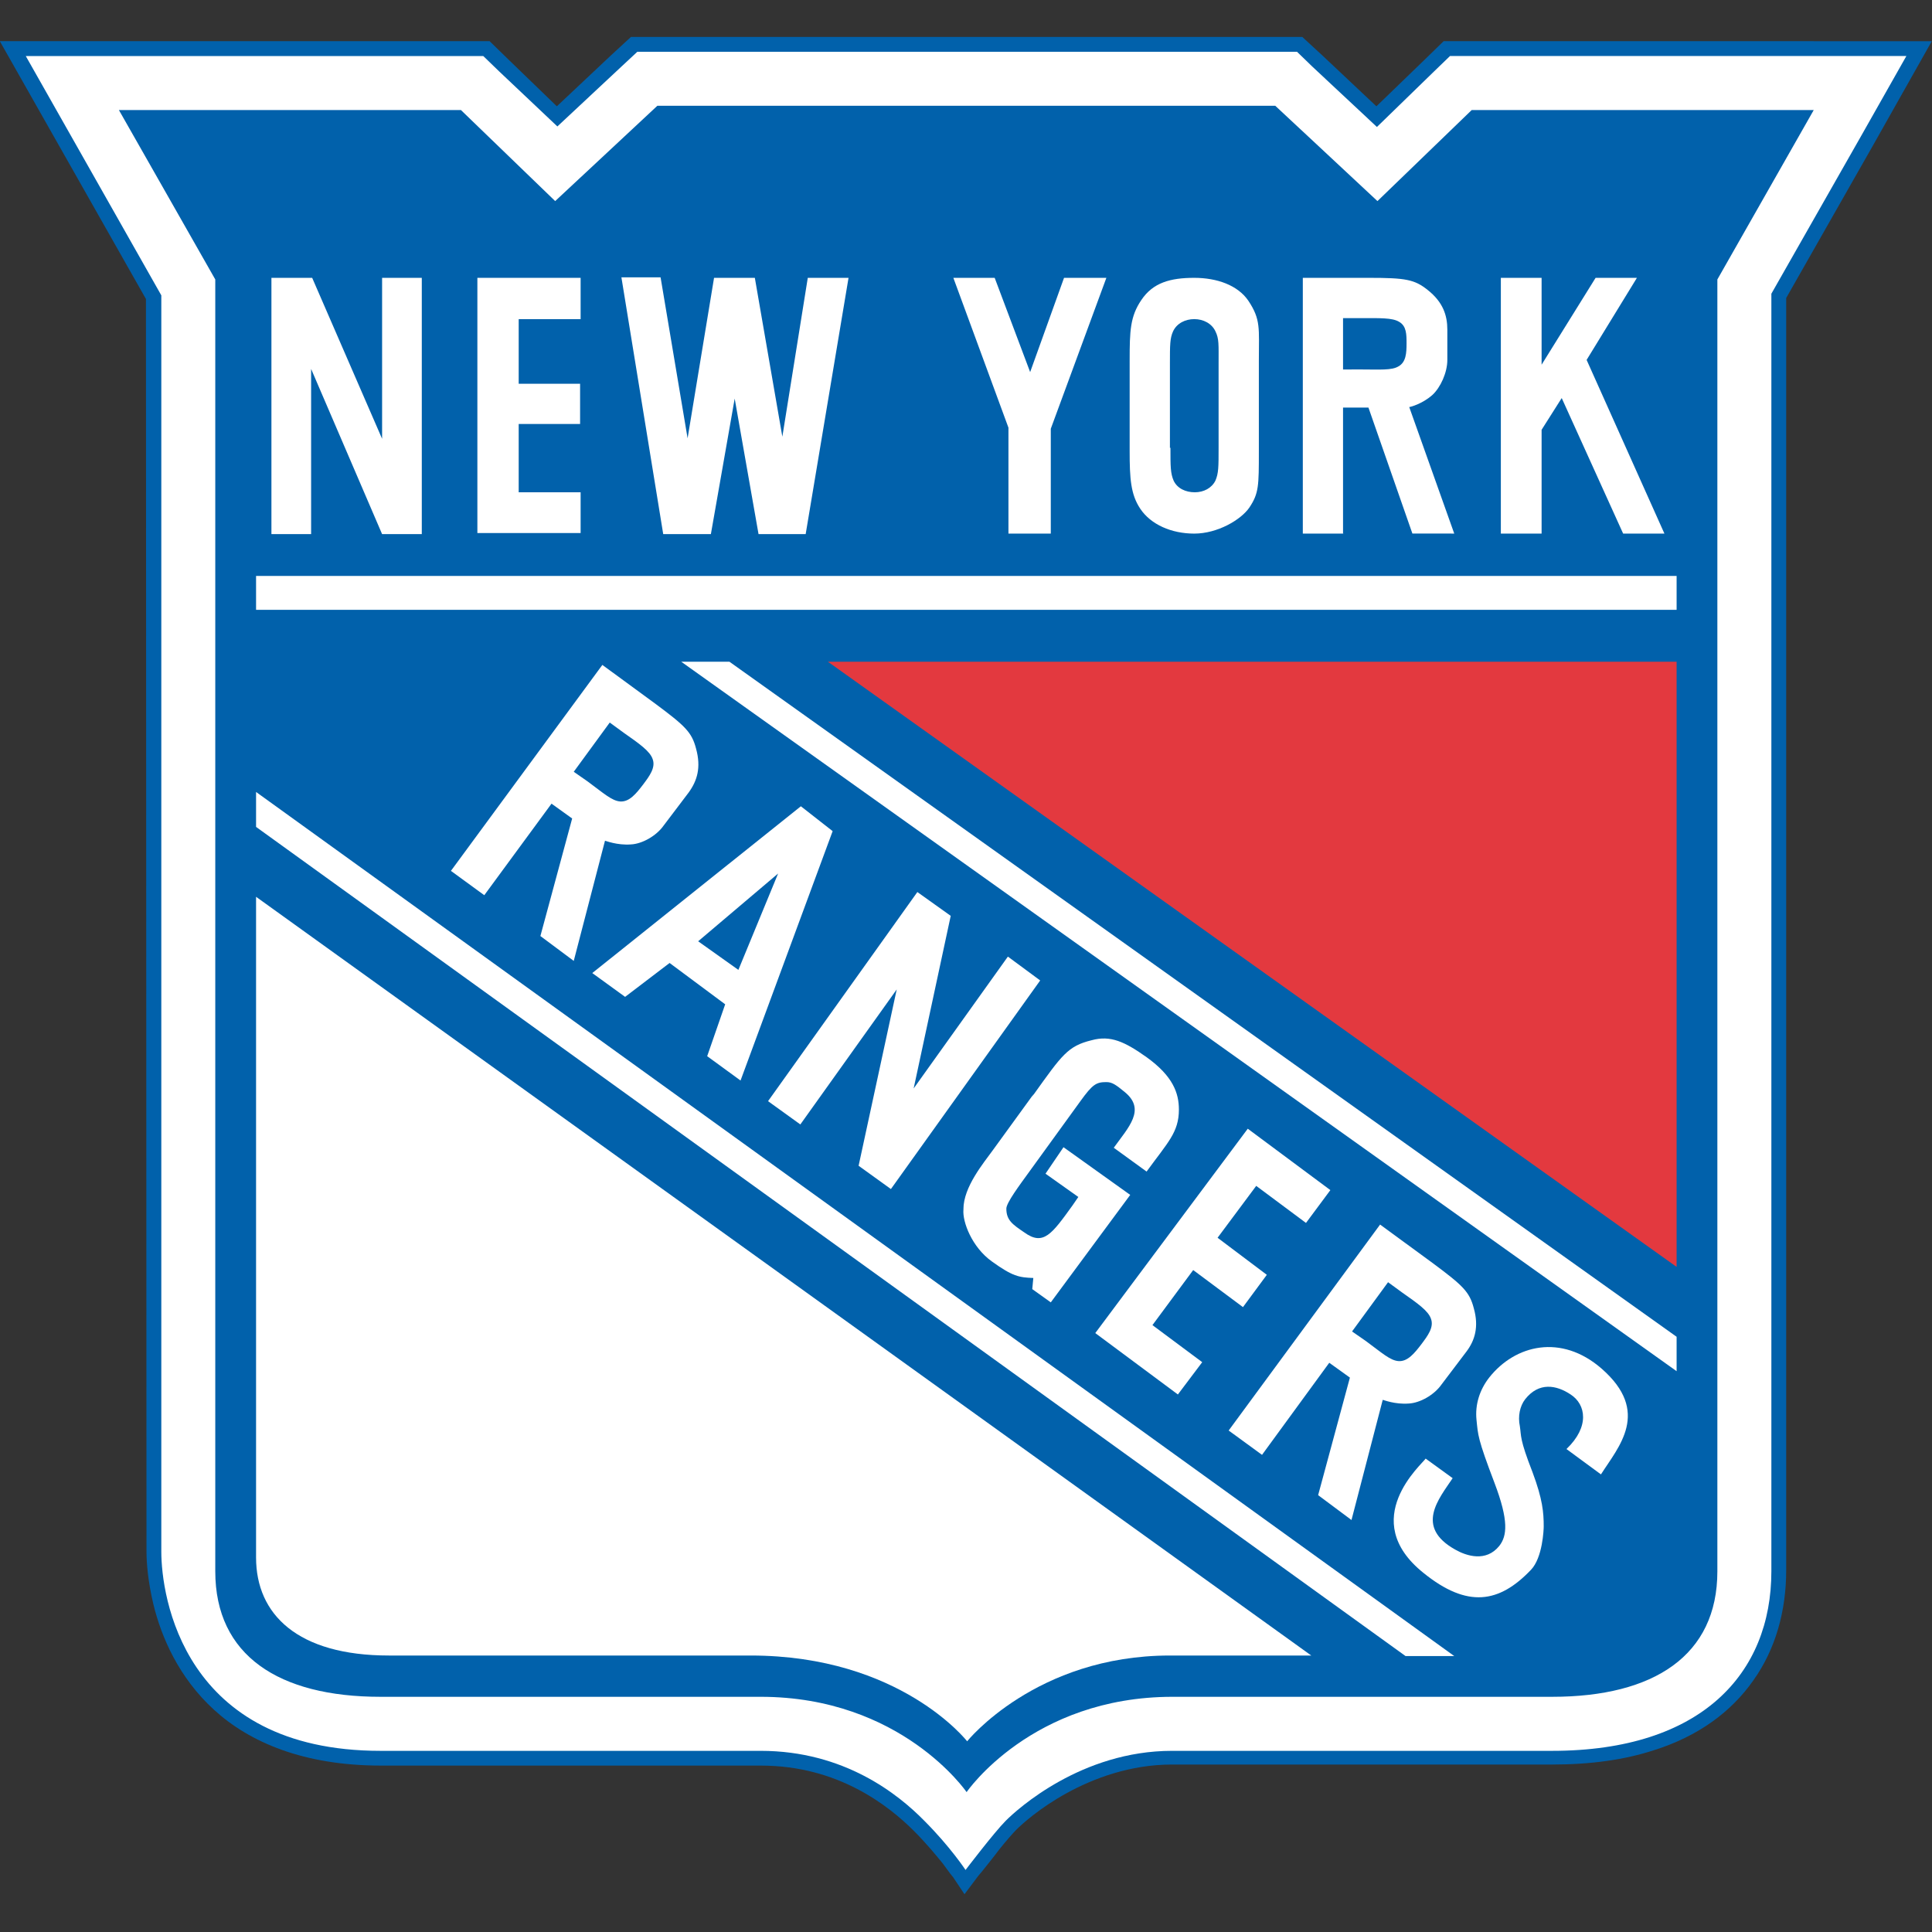 <?xml version="1.0" encoding="utf-8"?>
<!-- Generator: Adobe Illustrator 26.5.0, SVG Export Plug-In . SVG Version: 6.00 Build 0)  -->
<svg version="1.1" id="Layer_1" xmlns="http://www.w3.org/2000/svg" xmlns:xlink="http://www.w3.org/1999/xlink" x="0px" y="0px"
	 viewBox="0 0 512 512" style="enable-background:new 0 0 512 512;" xml:space="preserve">
<rect x="0" y="0" width="512" height="512" fill="#333333" stroke="none"/>
<style type="text/css">
	.st0{fill:#0161AB;}
	.st1{fill:#FFFFFF;}
	.st2{fill:#E3393F;}
</style>
<g id="XMLID_1_">
	<path id="XMLID_17_" class="st0" d="M480.66,10.91h-90.64h-7.44l-5.33,5.19l-12.49,12.07L350.45,14.7l-5.33-4.91h-1.54h-5.61h-81.8
		h-81.8h-7.16l-5.33,4.91l-14.31,13.47l-12.49-12.07l-5.33-5.19h-7.44H31.66H-0.05l38.73,68.33l0.14,331.84
		c0,3.23,0.42,8.14,1.82,14.03c2.1,8.7,6.74,19.5,16.14,28.06c9.4,8.56,23.71,14.73,44.2,14.73h42.09h58.51
		c10.38,0,18.8,2.67,25.54,6.17s11.79,7.86,15.01,11.08c3.37,3.37,5.89,6.45,7.72,8.7c0.84,1.12,1.54,2.1,1.96,2.67
		c0.28,0.28,0.42,0.56,0.56,0.7l0.14,0.14l0,0l3.09,4.63l3.37-4.49c0,0,0.42-0.56,1.26-1.54c1.12-1.4,2.95-3.65,4.63-5.89
		c1.68-2.1,3.51-4.21,4.49-5.19c1.4-1.4,6.17-5.75,13.33-9.68c7.16-3.93,16.84-7.58,27.92-7.58h100.74
		c10.24,0,19.22-1.26,26.94-3.79c11.65-3.65,20.49-10.1,26.38-18.52c5.89-8.28,8.7-18.38,8.7-29.18V78.97l23.15-40.69l15.43-27.36
		H480.66z"/>
	<path id="XMLID_20_" class="st1" d="M343.72,13.72h-5.61h-81.8h-81.8h-5.61l-4.07,3.79l-17.12,16l-15.43-14.59l-4.21-4.07h-5.75
		H31.66H6.83l35.92,63.42v332.96c0,11.51,5.61,52.76,58.09,52.76h100.74c22.17,0,36.48,11.51,43.36,18.52
		c6.88,6.88,10.94,13.05,10.94,13.05s7.58-9.96,10.66-13.05c3.09-3.09,20.06-18.52,44.06-18.52h100.74
		c39.57,0,58.09-20.49,58.09-47.57V77.84l23.71-41.67l12.07-21.33h-24.55h-90.64h-5.75l-4.21,4.07L364.9,33.65l-17.12-16
		L343.72,13.72z M337.96,28.03l27.08,25.26l24.98-24.13h90.64l-25.54,44.9v342.36c0,22.31-16.84,33.25-43.78,33.25h-100.6
		c-37.32,0-54.58,25.26-54.58,25.26s-17.26-25.26-54.58-25.26H100.83c-26.94,0-43.78-10.94-43.78-33.25V74.06l-25.54-44.9h90.64
		l24.98,24.13l27.08-25.26h81.8L337.96,28.03"/>
	<path id="XMLID_21_" class="st1" d="M67.86,237.66v175.11c0,15.01,10.94,25.96,35.22,25.96h95.83c39.71,0,57.39,22.73,57.39,22.73
		s18.24-22.73,53.74-22.73h37.46L67.86,237.66z"/>
	<rect id="XMLID_22_" x="67.86" y="152.63" class="st1" width="376.46" height="8.98"/>
	<polygon id="XMLID_23_" class="st1" points="444.32,363.38 444.32,354.26 193.3,175.36 180.53,175.36 	"/>
	<polygon id="XMLID_24_" class="st1" points="67.86,209.88 67.86,219.14 372.48,438.87 385.39,438.87 	"/>
	<polygon id="XMLID_25_" class="st2" points="444.32,335.74 444.32,175.36 219.4,175.36 	"/>
	<polygon id="XMLID_26_" class="st1" points="111.78,141.55 101.26,141.55 82.45,97.77 82.45,141.55 71.93,141.55 71.93,73.63 
		82.73,73.63 101.26,116.29 101.26,73.63 111.78,73.63 	"/>
	<polygon id="XMLID_27_" class="st1" points="153.87,84.58 137.46,84.58 137.46,101.7 153.73,101.7 153.73,112.36 137.46,112.36 
		137.46,130.46 153.87,130.46 153.87,141.26 126.51,141.26 126.51,73.63 153.87,73.63 	"/>
	<polygon id="XMLID_28_" class="st1" points="201.02,141.55 194.7,105.63 188.39,141.55 175.76,141.55 164.68,73.49 175.06,73.49 
		182.22,116.15 189.23,73.63 200.04,73.63 207.33,115.73 214.07,73.63 224.87,73.63 213.51,141.55 	"/>
	<polygon id="XMLID_29_" class="st1" points="278.47,141.41 267.25,141.41 267.25,113.34 252.65,73.63 263.6,73.63 273,98.61 
		281.98,73.63 293.2,73.63 278.47,113.62 	"/>
	<path id="XMLID_32_" class="st1" d="M310.18,118.67c0,4.91,0,6.74,0.84,8.7c0.98,2.1,3.23,3.09,5.61,3.09
		c2.39,0,4.49-1.12,5.47-3.09c0.84-1.96,0.84-3.65,0.84-8.7V96.36c0-5.05,0.14-6.59-0.84-8.56c-0.98-2.1-3.23-3.23-5.61-3.23
		c-2.39,0-4.63,1.12-5.61,3.23c-0.84,1.82-0.84,3.65-0.84,8.56v22.31H310.18z M333.61,119.52c0,9.26,0,11.22-2.53,15.01
		c-2.24,3.23-8.42,6.88-14.59,6.88c-6.03,0-11.51-2.39-14.31-6.59c-2.53-3.79-2.81-8-2.81-15.29V95.52c0-7.86,0.14-11.65,3.09-16
		c3.09-4.63,7.72-5.89,14.03-5.89c6.03,0,11.51,1.96,14.31,6.03c3.37,5.05,2.81,7.3,2.81,15.86L333.61,119.52L333.61,119.52z"/>
	<path id="XMLID_35_" class="st1" d="M360.55,97.91c5.19,0,8.28,0.28,10.1-0.84c1.96-1.12,2.1-3.51,2.1-6.03
		c0-2.39,0-4.63-1.96-5.75c-1.82-1.12-5.19-0.98-10.38-0.98h-4.49v13.61L360.55,97.91L360.55,97.91z M356.2,141.41h-10.94V73.63
		h17.54c9.68,0,12.07,0.42,15.57,3.23c4.07,3.23,5.19,6.74,5.19,10.52v8c0,3.37-1.82,7.3-3.93,9.26c-2.67,2.39-5.89,3.23-6.17,3.23
		l11.93,33.53H374.3l-11.65-33.39h-6.73v33.39H356.2z"/>
	<polygon id="XMLID_36_" class="st1" points="408.54,96.65 422.85,73.63 433.8,73.63 420.47,95.38 441.09,141.41 430.15,141.41 
		413.87,105.49 408.54,113.9 408.54,141.41 397.74,141.41 397.74,73.63 408.54,73.63 	"/>
	<path id="XMLID_39_" class="st1" d="M361.96,355.38c4.21,3.09,6.45,5.19,8.7,5.33c2.39,0.14,4.21-2.1,6.03-4.49
		c1.68-2.24,3.37-4.49,2.53-6.73c-0.7-2.1-3.51-4.07-7.72-7.02l-3.65-2.67l-9.54,13.05L361.96,355.38z M334.45,385.55l-8.84-6.45
		l40.13-54.58l14.17,10.38c7.72,5.75,9.54,7.44,10.66,11.79c1.4,4.91,0.28,8.56-1.96,11.51l-6.59,8.7c-1.96,2.81-5.75,4.91-8.7,5.05
		c-3.65,0.28-6.73-0.98-6.88-0.98l-8.28,31.85l-8.84-6.59l8.42-31.15l-5.47-3.93L334.45,385.55z"/>
	<path id="XMLID_42_" class="st1" d="M206.21,231.49l-21.19,17.96l10.66,7.58L206.21,231.49z M177.45,255.2l-11.79,8.98l-8.7-6.31
		l55.28-44.2l8.42,6.59l-24.41,66.09l-8.84-6.45l4.77-13.75L177.45,255.2z"/>
	<polygon id="XMLID_43_" class="st1" points="236.1,315.11 227.54,308.94 237.64,262.21 212.1,297.99 203.54,291.82 243.11,236.4 
		251.95,242.71 242.13,288.45 267.1,253.51 275.66,259.83 	"/>
	<path id="XMLID_46_" class="st1" d="M255.32,320.44c0-5.89,5.33-12.21,7.86-15.72l10.8-14.87 M299.52,316.66l-21.05,28.48
		l-4.91-3.51l0.28-2.95c-3.79-0.14-5.47-0.42-10.94-4.35c-5.33-3.79-7.86-10.52-7.58-13.75c0.7-6.88,5.33-12.21,7.86-15.72
		l10.8-14.87c7.44-10.38,8.98-12.77,15.29-14.31c5.05-1.4,8.84,0.42,14.59,4.49c7.02,5.05,8.56,9.54,8.56,13.89
		c0,6.03-2.95,8.7-8.56,16.42l-8.7-6.31c3.93-5.47,8.56-10.1,2.95-14.73c-2.39-1.96-3.37-2.67-4.91-2.67
		c-2.67,0-3.65,0.56-6.88,5.05L273,310.2c-2.95,4.07-6.31,8.56-6.31,10.1c0,3.09,1.68,4.21,4.77,6.31c5.05,3.65,7.3,0.42,12.77-7.16
		l1.54-2.24l-8.7-6.17l4.77-7.02L299.52,316.66z"/>
	<polygon id="XMLID_47_" class="st1" points="346.1,324.09 332.91,314.27 322.67,328.02 335.72,337.84 329.4,346.4 316.21,336.58 
		305.41,351.17 318.6,360.99 312.15,369.55 290.26,353.28 330.67,299.12 352.56,315.39 	"/>
	<path id="XMLID_50_" class="st1" d="M155.7,207.07c4.21,3.09,6.45,5.19,8.7,5.33c2.39,0.14,4.21-2.1,6.03-4.49
		c1.68-2.24,3.37-4.49,2.53-6.74c-0.7-2.1-3.51-4.07-7.72-7.02l-3.65-2.67l-9.54,13.05L155.7,207.07z M128.34,237.24l-8.84-6.45
		l40.13-54.58l14.17,10.38c7.72,5.75,9.54,7.44,10.66,11.79c1.4,5.05,0.28,8.56-1.96,11.65l-6.59,8.7c-1.96,2.81-5.75,4.91-8.7,5.05
		c-3.65,0.28-6.74-0.98-6.88-0.98l-8.28,31.85l-8.84-6.59l8.42-31.15l-5.47-3.93L128.34,237.24z"/>
	<path id="XMLID_51_" class="st1" d="M415.13,384.01c6.17-5.89,5.19-11.79,1.12-14.45c-3.79-2.53-8.42-3.37-12.07,1.26
		c-1.4,1.82-1.96,4.49-1.4,7.16c0.42,2.67-0.14,3.23,3.37,12.21c2.67,7.16,2.95,10.66,2.95,14.31c0,0.84-0.28,8.28-3.37,11.51
		c-8.42,8.84-16.84,10.24-28.48,0.84c-17.68-14.17-0.28-28.9,0.56-30.31l7.16,5.19c-3.65,5.47-10.1,12.91,0.7,18.94
		c2.95,1.68,8.14,3.37,11.65-0.98c2.1-2.67,2.53-6.73-1.26-16.7c-4.49-11.79-4.35-12.63-4.77-16.7c-0.42-4.07,0.84-8,3.37-11.23
		c6.88-8.7,19.08-11.65,29.75-2.39c13.19,11.51,4.49,20.77-0.14,28.06L415.13,384.01z"/>
</g>
</svg>
